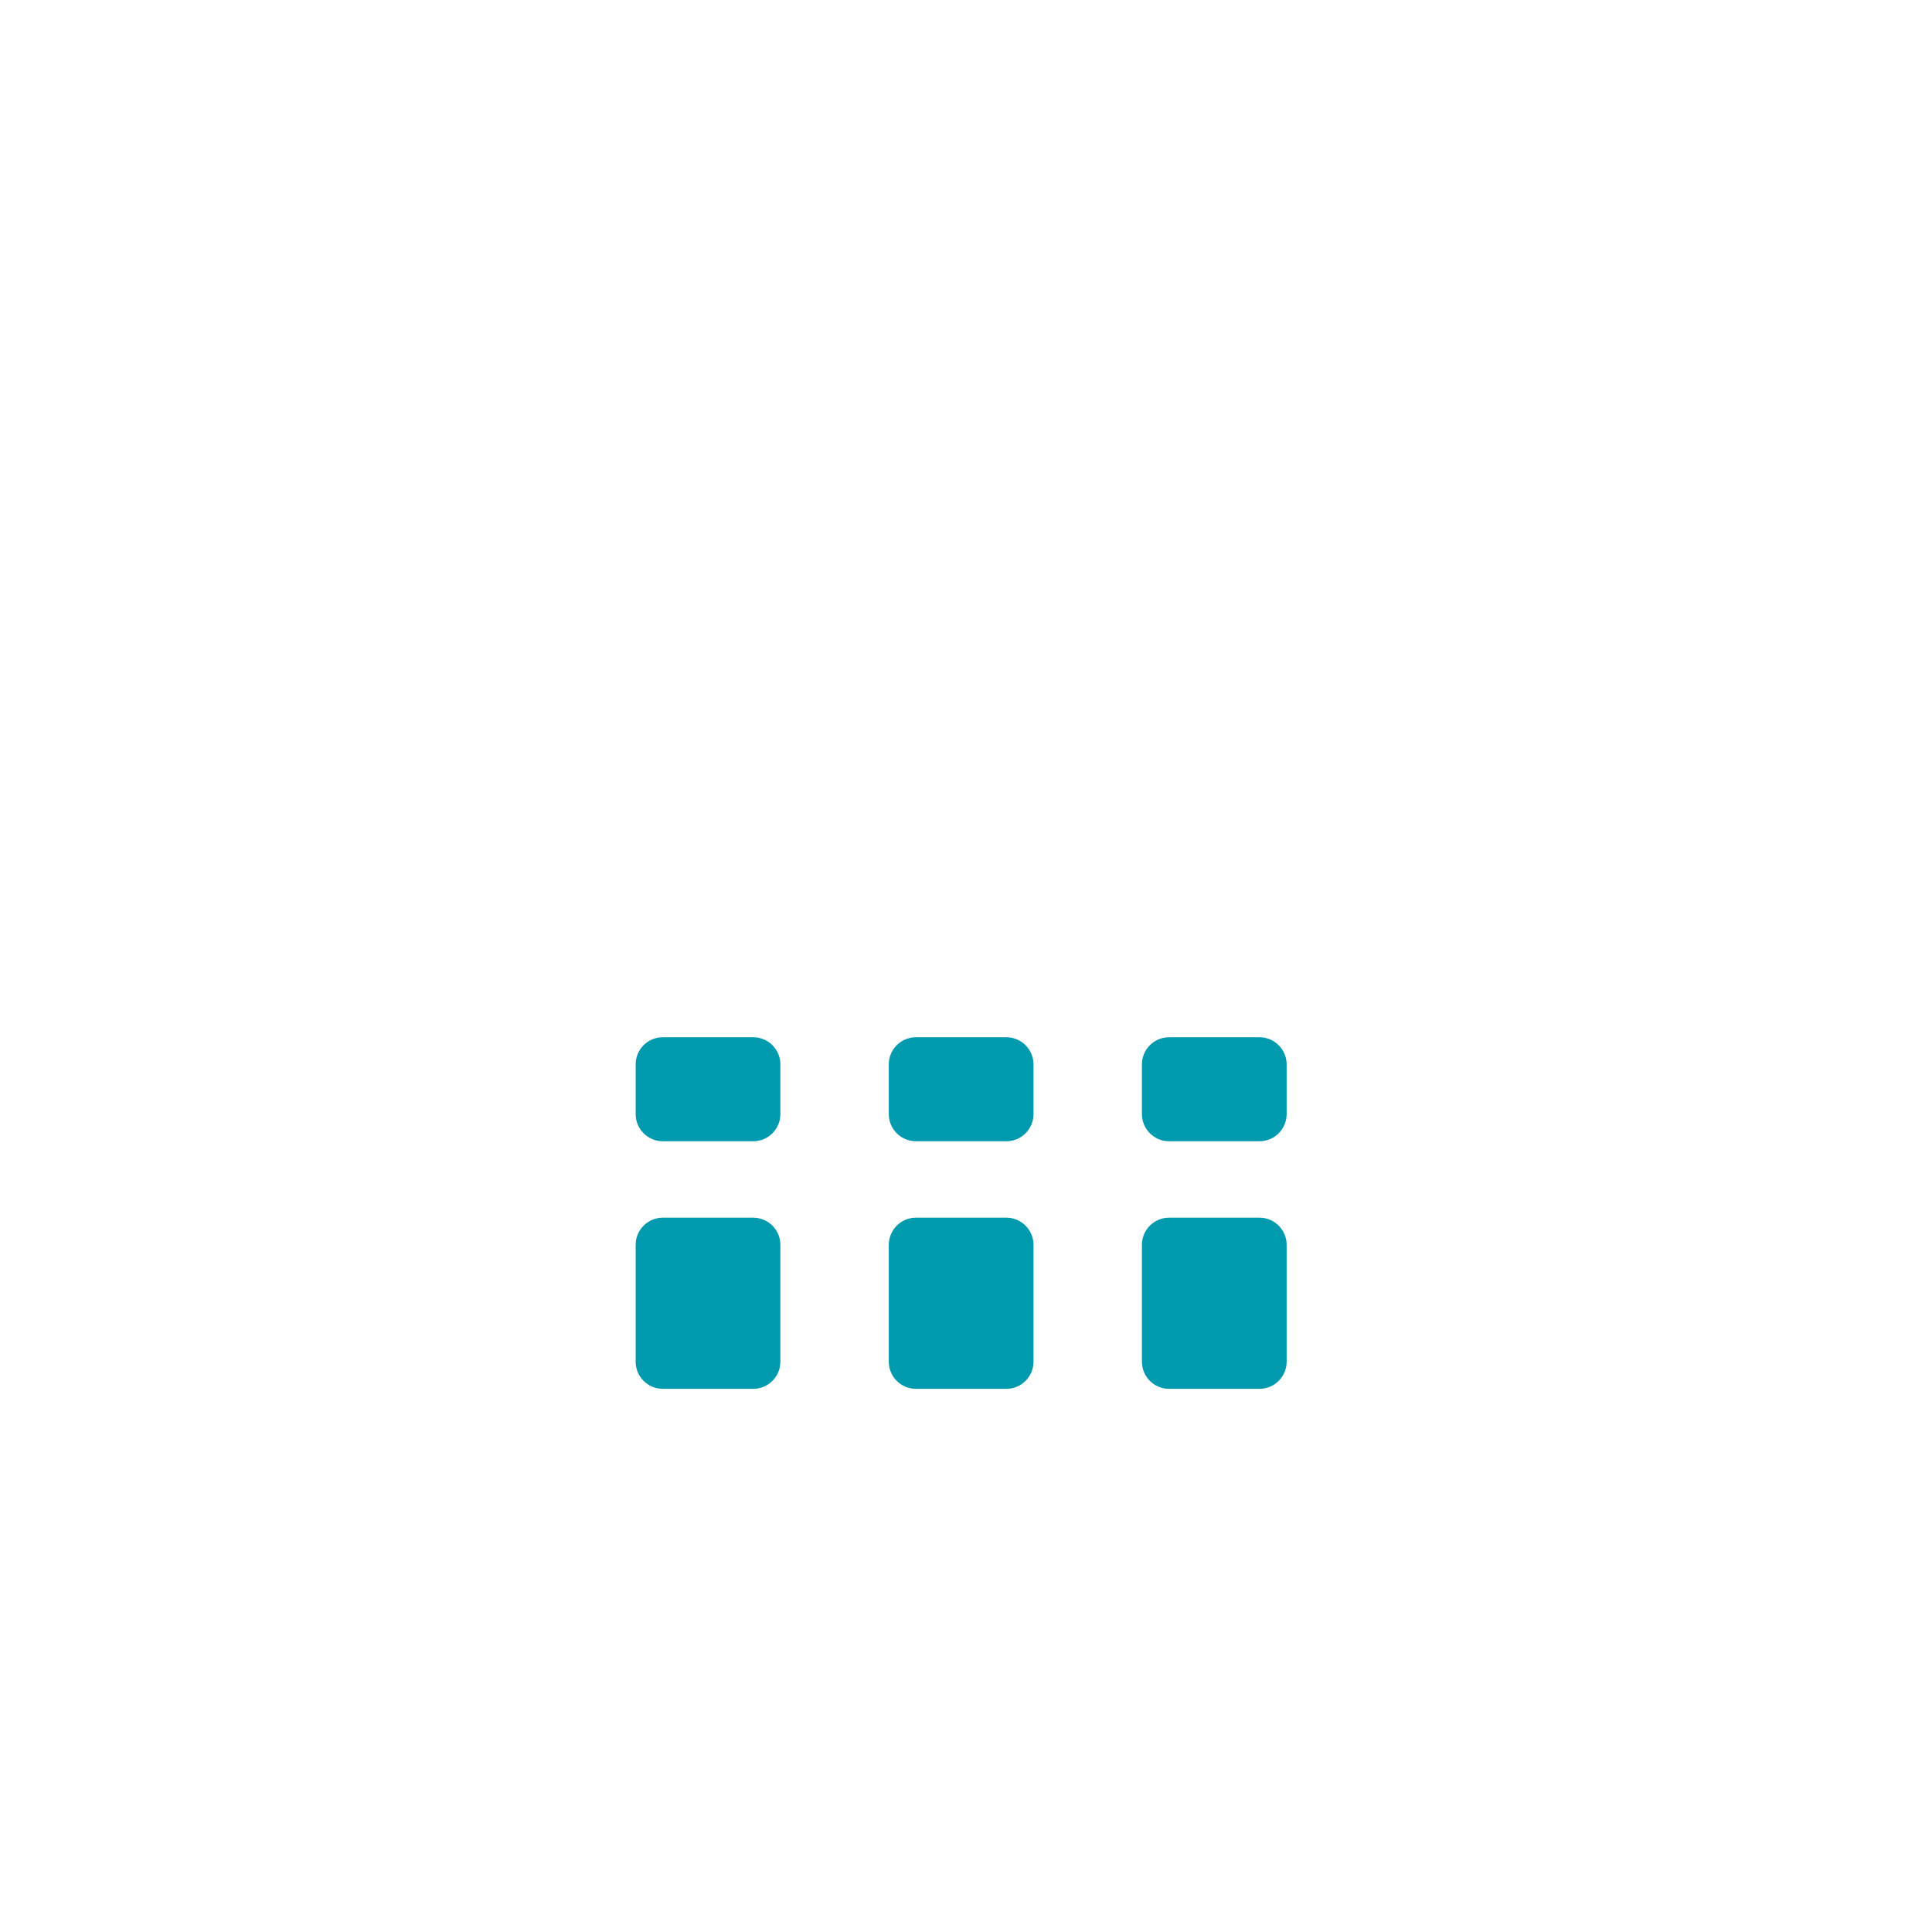 <?xml version="1.0" encoding="iso-8859-1"?>
<!-- Generator: Adobe Illustrator 19.1.0, SVG Export Plug-In . SVG Version: 6.00 Build 0)  -->
<!DOCTYPE svg PUBLIC "-//W3C//DTD SVG 1.1//EN" "http://www.w3.org/Graphics/SVG/1.1/DTD/svg11.dtd">
<svg version="1.1" xmlns="http://www.w3.org/2000/svg" xmlns:xlink="http://www.w3.org/1999/xlink" x="0px" y="0px"
	 viewBox="0 0 512 512" enable-background="new 0 0 512 512" xml:space="preserve">
<g id="Layer_7">
	<path fill="#009AAF" d="M266.692,368.059h-23.955c-3.976,0-7.2-3.224-7.2-7.2v-30.961c0-3.976,3.224-7.2,7.2-7.2h23.955
		c3.976,0,7.2,3.224,7.2,7.2v30.961C273.892,364.835,270.668,368.059,266.692,368.059z M340.974,360.859v-30.961
		c0-3.976-3.224-7.2-7.2-7.2h-23.955c-3.976,0-7.2,3.224-7.2,7.2v30.961c0,3.976,3.224,7.2,7.2,7.2h23.955
		C337.751,368.059,340.974,364.835,340.974,360.859z M206.809,360.859v-30.961c0-3.976-3.224-7.2-7.2-7.2h-23.955
		c-3.976,0-7.2,3.224-7.2,7.2v30.961c0,3.976,3.224,7.2,7.2,7.2h23.955C203.586,368.059,206.809,364.835,206.809,360.859z
		 M273.892,295.243v-13.162c0-3.976-3.224-7.2-7.2-7.2h-23.955c-3.976,0-7.2,3.224-7.2,7.2v13.162c0,3.976,3.224,7.2,7.2,7.2h23.955
		C270.668,302.443,273.892,299.22,273.892,295.243z M340.974,295.243v-13.162c0-3.976-3.224-7.2-7.2-7.2h-23.955
		c-3.976,0-7.2,3.224-7.2,7.2v13.162c0,3.976,3.224,7.2,7.2,7.2h23.955C337.751,302.443,340.974,299.22,340.974,295.243z
		 M206.809,295.243v-13.162c0-3.976-3.224-7.2-7.2-7.2h-23.955c-3.976,0-7.2,3.224-7.2,7.2v13.162c0,3.976,3.224,7.2,7.2,7.2h23.955
		C203.586,302.443,206.809,299.22,206.809,295.243z"/>
</g>
<g id="Layer_1">
</g>
</svg>

